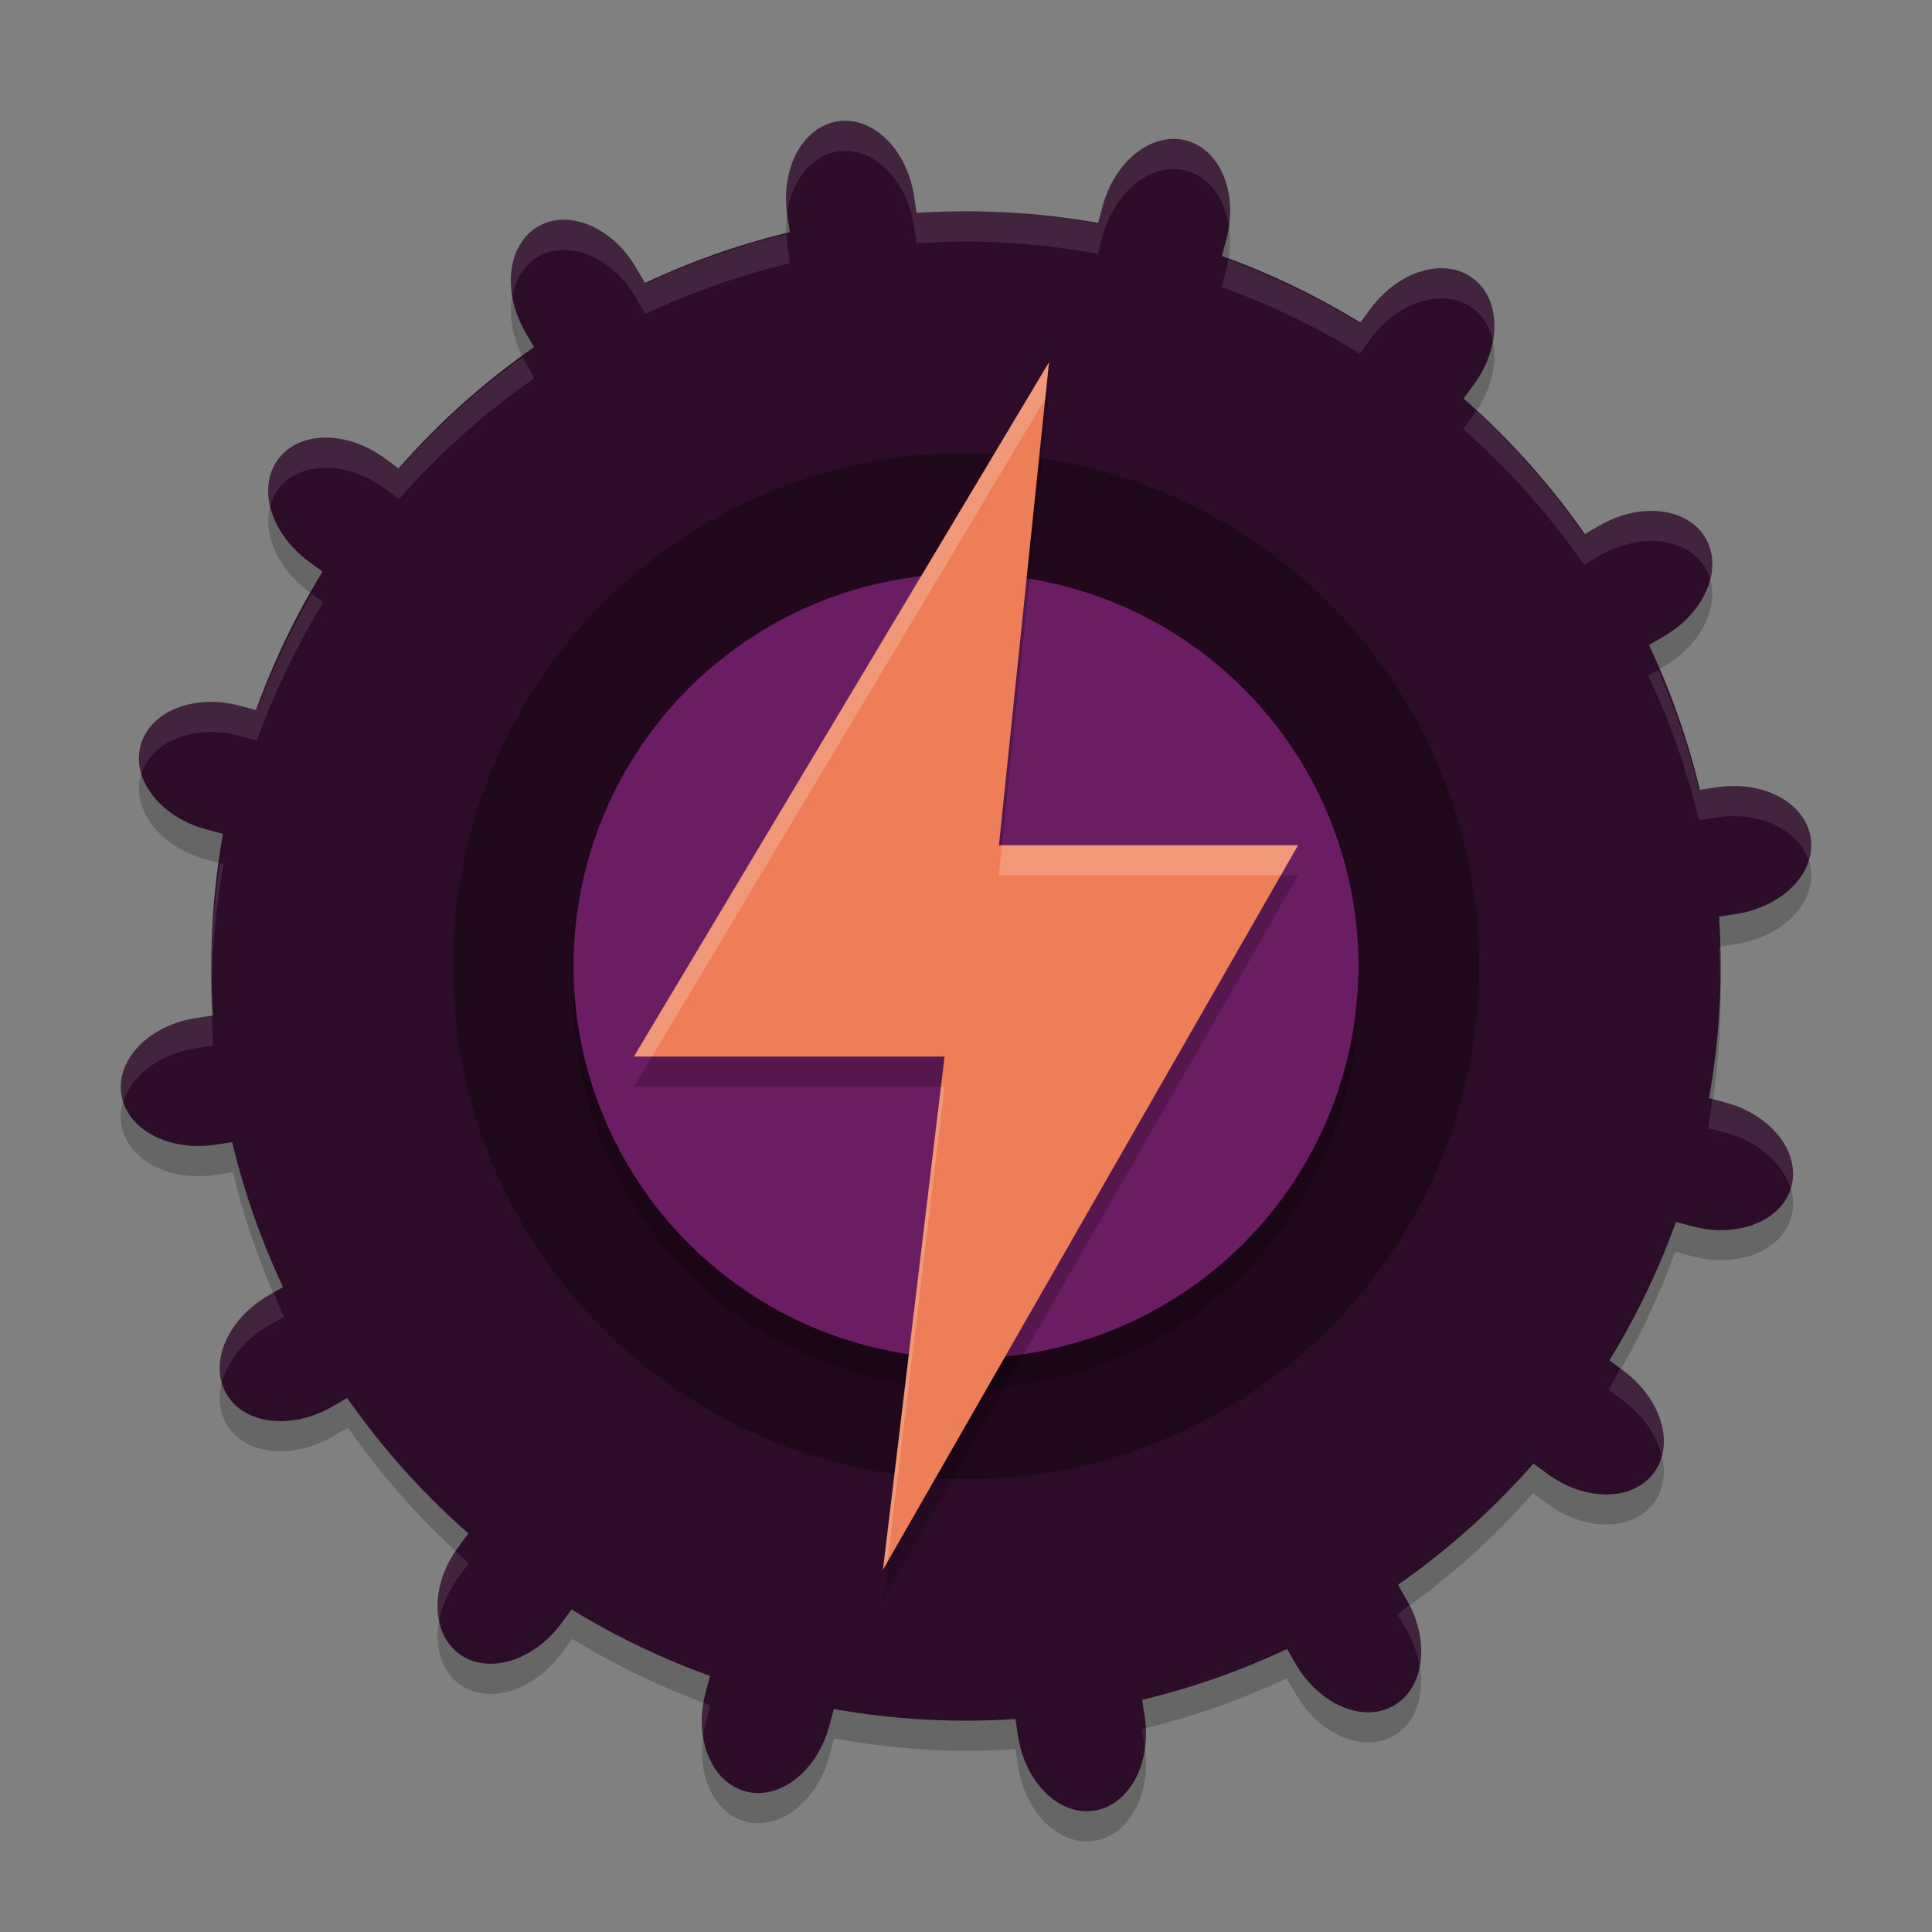 <svg xmlns="http://www.w3.org/2000/svg" width="64" height="64" version="1.1">
 <rect width="100%" height="100%" fill="#808080" stroke="none"/>
 <path style="opacity:0.2" d="m 28.188,5.012 c -0.142,-0.016 -0.288,-0.016 -0.434,0.006 -1.163,0.176 -1.909,1.567 -1.674,3.117 l 0.088,0.584 A 24.999,25 0 0 0 21.377,10.4 L 21.082,9.888 C 20.297,8.531 18.846,7.911 17.829,8.5 c -1.018,0.589 -1.205,2.156 -0.42,3.514 l 0.297,0.512 a 24.999,25 0 0 0 -4.488,4.006 L 12.749,16.185 c -1.262,-0.93 -2.84,-0.918 -3.537,0.029 -0.697,0.947 -0.243,2.457 1.019,3.387 l 0.48,0.354 A 24.999,25 0 0 0 8.511,24.531 L 7.94,24.378 c -1.515,-0.405 -2.98,0.182 -3.283,1.318 -0.303,1.136 0.671,2.377 2.185,2.781 l 0.566,0.15 a 24.999,25 0 0 0 -0.408,4.371 24.999,25 0 0 0 0.059,1.637 l -0.561,0.086 c -1.55,0.235 -2.657,1.361 -2.48,2.523 0.176,1.163 1.567,1.909 3.117,1.674 l 0.584,-0.088 a 24.999,25 0 0 0 1.682,4.791 l -0.512,0.295 c -1.357,0.785 -1.977,2.236 -1.389,3.254 0.589,1.018 2.156,1.205 3.514,0.42 l 0.512,-0.297 a 24.999,25 0 0 0 4.006,4.488 l -0.346,0.469 c -0.93,1.262 -0.918,2.84 0.029,3.537 0.947,0.697 2.457,0.243 3.387,-1.02 l 0.354,-0.48 a 24.999,25 0 0 0 4.576,2.201 l -0.152,0.57 c -0.405,1.515 0.182,2.98 1.318,3.283 1.136,0.303 2.377,-0.671 2.781,-2.186 l 0.15,-0.566 a 24.999,25 0 0 0 4.371,0.408 24.999,25 0 0 0 1.637,-0.059 l 0.086,0.561 c 0.235,1.55 1.361,2.657 2.523,2.48 1.163,-0.176 1.909,-1.567 1.674,-3.117 l -0.088,-0.584 a 24.999,25 0 0 0 4.791,-1.682 l 0.295,0.512 c 0.785,1.357 2.236,1.977 3.254,1.389 1.018,-0.589 1.205,-2.156 0.42,-3.514 l -0.297,-0.512 a 24.999,25 0 0 0 4.488,-4.006 l 0.469,0.346 c 1.262,0.93 2.84,0.918 3.537,-0.029 0.697,-0.947 0.243,-2.457 -1.019,-3.387 l -0.48,-0.354 a 24.999,25 0 0 0 2.201,-4.576 l 0.57,0.152 c 1.515,0.405 2.98,-0.182 3.283,-1.318 0.303,-1.136 -0.671,-2.377 -2.185,-2.781 l -0.566,-0.15 a 24.999,25 0 0 0 0.408,-4.371 24.999,25 0 0 0 -0.059,-1.637 l 0.561,-0.086 c 1.55,-0.235 2.657,-1.361 2.48,-2.523 -0.176,-1.163 -1.567,-1.909 -3.117,-1.674 l -0.584,0.088 A 24.999,25 0 0 0 54.599,22.377 l 0.512,-0.295 c 1.357,-0.785 1.977,-2.236 1.389,-3.254 -0.589,-1.018 -2.156,-1.205 -3.514,-0.42 l -0.512,0.297 a 24.999,25 0 0 0 -4.006,-4.488 l 0.346,-0.469 c 0.93,-1.262 0.918,-2.84 -0.029,-3.537 -0.947,-0.697 -2.457,-0.243 -3.387,1.02 l -0.354,0.48 A 24.999,25 0 0 0 40.468,9.51 L 40.621,8.939 C 41.025,7.424 40.439,5.959 39.303,5.656 38.166,5.353 36.926,6.327 36.521,7.842 L 36.371,8.408 A 24.999,25 0 0 0 32,8 24.999,25 0 0 0 30.363,8.058 L 30.277,7.498 C 30.072,6.141 29.185,5.126 28.188,5.012 Z"/>
 <path style="fill:#2d0c2a" d="M 27.755,4.018 C 26.592,4.195 25.845,5.585 26.081,7.135 L 28.218,21.224 21.083,8.888 C 20.298,7.531 18.846,6.912 17.828,7.501 16.81,8.09 16.623,9.657 17.408,11.014 L 25.07,24.26 12.749,15.185 C 11.486,14.255 9.909,14.269 9.212,15.215 8.514,16.162 8.969,17.673 10.231,18.603 L 21.709,27.056 7.94,23.378 C 6.425,22.974 4.96,23.562 4.657,24.698 c -0.303,1.136 0.671,2.375 2.186,2.78 l 14.786,3.949 -15.13,2.296 c -1.55,0.235 -2.656,1.361 -2.48,2.523 0.176,1.163 1.566,1.909 3.117,1.674 L 21.224,35.782 8.888,42.917 c -1.357,0.785 -1.976,2.237 -1.388,3.255 0.589,1.018 2.156,1.205 3.513,0.42 l 13.245,-7.662 -9.075,12.321 c -0.93,1.262 -0.916,2.84 0.031,3.537 0.947,0.697 2.457,0.243 3.387,-1.02 l 8.454,-11.478 -3.678,13.769 c -0.405,1.515 0.184,2.98 1.32,3.283 1.136,0.303 2.375,-0.671 2.78,-2.186 l 3.949,-14.786 2.296,15.13 c 0.235,1.55 1.361,2.656 2.523,2.48 1.163,-0.176 1.909,-1.566 1.674,-3.117 L 35.782,42.776 42.917,55.112 c 0.785,1.357 2.237,1.976 3.255,1.388 1.018,-0.589 1.205,-2.156 0.42,-3.513 l -7.662,-13.245 12.321,9.075 c 1.262,0.93 2.84,0.916 3.537,-0.031 0.697,-0.947 0.243,-2.457 -1.02,-3.387 L 42.291,36.944 56.06,40.622 c 1.515,0.405 2.98,-0.184 3.283,-1.32 0.303,-1.136 -0.671,-2.375 -2.186,-2.78 L 42.372,32.573 57.502,30.278 c 1.55,-0.235 2.656,-1.361 2.48,-2.523 -0.176,-1.163 -1.566,-1.909 -3.117,-1.674 l -14.089,2.138 12.336,-7.135 c 1.357,-0.785 1.976,-2.237 1.388,-3.255 -0.589,-1.018 -2.156,-1.205 -3.513,-0.42 l -13.245,7.662 9.075,-12.321 C 49.745,11.486 49.731,9.909 48.785,9.212 47.838,8.514 46.327,8.969 45.397,10.231 L 36.944,21.709 40.622,7.94 C 41.026,6.425 40.438,4.96 39.302,4.657 38.166,4.353 36.927,5.328 36.522,6.842 L 32.573,21.628 30.278,6.498 C 30.043,4.948 28.917,3.842 27.755,4.018 Z"/>
 <circle style="fill:#2d0c2a" cx="32" cy="32" r="25"/>
 <circle style="opacity:0.3" cx="32" cy="32" r="17"/>
 <circle style="opacity:0.2" cx="32" cy="33" r="13"/>
 <circle style="fill:#6b1d63" cx="32" cy="32" r="13"/>
 <path style="opacity:0.2" d="M 34.75,13 33.091,29 H 43 L 29.25,53 31.29,36 H 21 Z"/>
 <path style="fill:#ed7e58" d="M 34.75,12 33.091,28 H 43 L 29.25,52 31.29,35 H 21 Z"/>
 <path style="opacity:0.1;fill:#ffffff" d="M 28.188 4.012 C 28.045 3.995 27.899 3.996 27.754 4.018 C 26.61 4.191 25.873 5.542 26.074 7.062 C 26.228 5.988 26.87 5.152 27.754 5.018 C 27.899 4.996 28.045 4.995 28.188 5.012 C 29.185 5.126 30.072 6.142 30.277 7.498 L 30.363 8.059 A 24.999 25 0 0 1 32 8 A 24.999 25 0 0 1 36.371 8.408 L 36.521 7.842 C 36.926 6.327 38.167 5.353 39.303 5.656 C 40.062 5.859 40.569 6.585 40.705 7.494 C 40.897 6.147 40.327 4.93 39.303 4.656 C 38.167 4.353 36.926 5.327 36.521 6.842 L 36.371 7.408 A 24.999 25 0 0 0 32 7 A 24.999 25 0 0 0 30.363 7.059 L 30.277 6.498 C 30.072 5.142 29.185 4.126 28.188 4.012 z M 18.656 7.277 C 18.365 7.281 18.083 7.353 17.828 7.5 C 17.105 7.918 16.811 8.831 16.977 9.811 C 17.081 9.247 17.363 8.769 17.828 8.5 C 18.846 7.911 20.297 8.532 21.082 9.889 L 21.377 10.4 A 24.999 25 0 0 1 26.168 8.719 L 26.08 8.135 C 26.061 8.006 26.057 7.88 26.051 7.754 A 24.999 25 0 0 0 21.377 9.4 L 21.082 8.889 C 20.493 7.871 19.531 7.267 18.656 7.277 z M 40.686 8.596 C 40.666 8.71 40.652 8.824 40.621 8.939 L 40.469 9.51 A 24.999 25 0 0 1 45.045 11.711 L 45.398 11.23 C 46.328 9.968 47.838 9.514 48.785 10.211 C 49.139 10.471 49.361 10.854 49.453 11.297 C 49.607 10.451 49.386 9.654 48.785 9.211 C 47.838 8.514 46.328 8.968 45.398 10.23 L 45.045 10.711 A 24.999 25 0 0 0 40.686 8.596 z M 17.318 11.824 A 24.999 25 0 0 0 13.217 15.531 L 12.748 15.186 C 11.486 14.256 9.908 14.268 9.211 15.215 C 8.889 15.652 8.823 16.21 8.959 16.775 C 9.012 16.576 9.086 16.385 9.211 16.215 C 9.908 15.268 11.486 15.256 12.748 16.186 L 13.217 16.531 A 24.999 25 0 0 1 17.705 12.525 L 17.408 12.014 C 17.372 11.952 17.35 11.887 17.318 11.824 z M 48.9 13.611 C 48.87 13.656 48.847 13.704 48.814 13.748 L 48.469 14.217 A 24.999 25 0 0 1 52.475 18.705 L 52.986 18.408 C 54.343 17.623 55.911 17.81 56.5 18.828 C 56.566 18.942 56.61 19.064 56.646 19.188 C 56.768 18.712 56.736 18.236 56.5 17.828 C 55.911 16.81 54.343 16.623 52.986 17.408 L 52.475 17.705 A 24.999 25 0 0 0 48.9 13.611 z M 10.322 19.668 A 24.999 25 0 0 0 8.51 23.531 L 7.939 23.379 C 6.425 22.974 4.96 23.561 4.656 24.697 C 4.574 25.006 4.594 25.322 4.686 25.627 C 5.032 24.54 6.458 23.983 7.939 24.379 L 8.51 24.531 A 24.999 25 0 0 1 10.711 19.955 L 10.322 19.668 z M 54.932 22.186 L 54.6 22.377 A 24.999 25 0 0 1 56.281 27.168 L 56.865 27.08 C 58.301 26.862 59.586 27.491 59.91 28.508 C 59.987 28.264 60.021 28.011 59.982 27.754 C 59.806 26.591 58.415 25.845 56.865 26.08 L 56.281 26.168 A 24.999 25 0 0 0 54.932 22.186 z M 7.281 28.596 A 24.999 25 0 0 0 7 32 A 24.999 25 0 0 0 7.02 32.547 A 24.999 25 0 0 1 7.408 28.629 L 7.281 28.596 z M 56.977 31.357 L 56.941 31.363 A 24.999 25 0 0 1 56.98 32.453 A 24.999 25 0 0 0 57 32 A 24.999 25 0 0 0 56.977 31.357 z M 7.023 33.643 L 6.498 33.723 C 4.948 33.958 3.841 35.083 4.018 36.246 C 4.031 36.332 4.064 36.411 4.09 36.492 C 4.362 35.631 5.29 34.906 6.498 34.723 L 7.059 34.637 A 24.999 25 0 0 1 7.023 33.643 z M 56.719 36.404 A 24.999 25 0 0 1 56.592 37.371 L 57.158 37.521 C 58.261 37.816 59.069 38.555 59.314 39.373 C 59.322 39.349 59.337 39.328 59.344 39.303 C 59.647 38.167 58.673 36.926 57.158 36.521 L 56.719 36.404 z M 9.068 42.814 L 8.889 42.918 C 7.684 43.615 7.065 44.835 7.352 45.812 C 7.533 45.099 8.074 44.389 8.889 43.918 L 9.4 43.623 A 24.999 25 0 0 1 9.068 42.814 z M 53.678 45.332 A 24.999 25 0 0 1 53.289 46.045 L 53.77 46.398 C 54.449 46.899 54.883 47.565 55.041 48.223 C 55.284 47.31 54.806 46.162 53.77 45.398 L 53.678 45.332 z M 15.1 51.387 C 14.588 52.147 14.399 53 14.547 53.703 C 14.635 53.216 14.846 52.713 15.186 52.252 L 15.531 51.783 A 24.999 25 0 0 1 15.1 51.387 z M 46.682 53.174 A 24.999 25 0 0 1 46.295 53.475 L 46.592 53.986 C 46.819 54.38 46.956 54.788 47.023 55.188 C 47.137 54.573 47.028 53.857 46.682 53.174 z M 23.314 56.402 C 23.249 56.785 23.243 57.157 23.295 57.504 C 23.316 57.357 23.339 57.21 23.379 57.061 L 23.531 56.49 A 24.999 25 0 0 1 23.314 56.402 z M 37.949 57.246 A 24.999 25 0 0 1 37.832 57.281 L 37.92 57.865 C 37.924 57.889 37.923 57.912 37.926 57.936 C 37.957 57.715 37.961 57.483 37.949 57.246 z"/>
 <path style="opacity:0.2;fill:#ffffff" d="M 34.75 12 L 21 35 L 21.598 35 L 34.625 13.211 L 34.75 12 z M 33.193 28 L 33.09 29 L 42.428 29 L 43 28 L 33.193 28 z M 31.17 36 L 29.25 52 L 29.402 51.734 L 31.289 36 L 31.17 36 z"/>
</svg>
